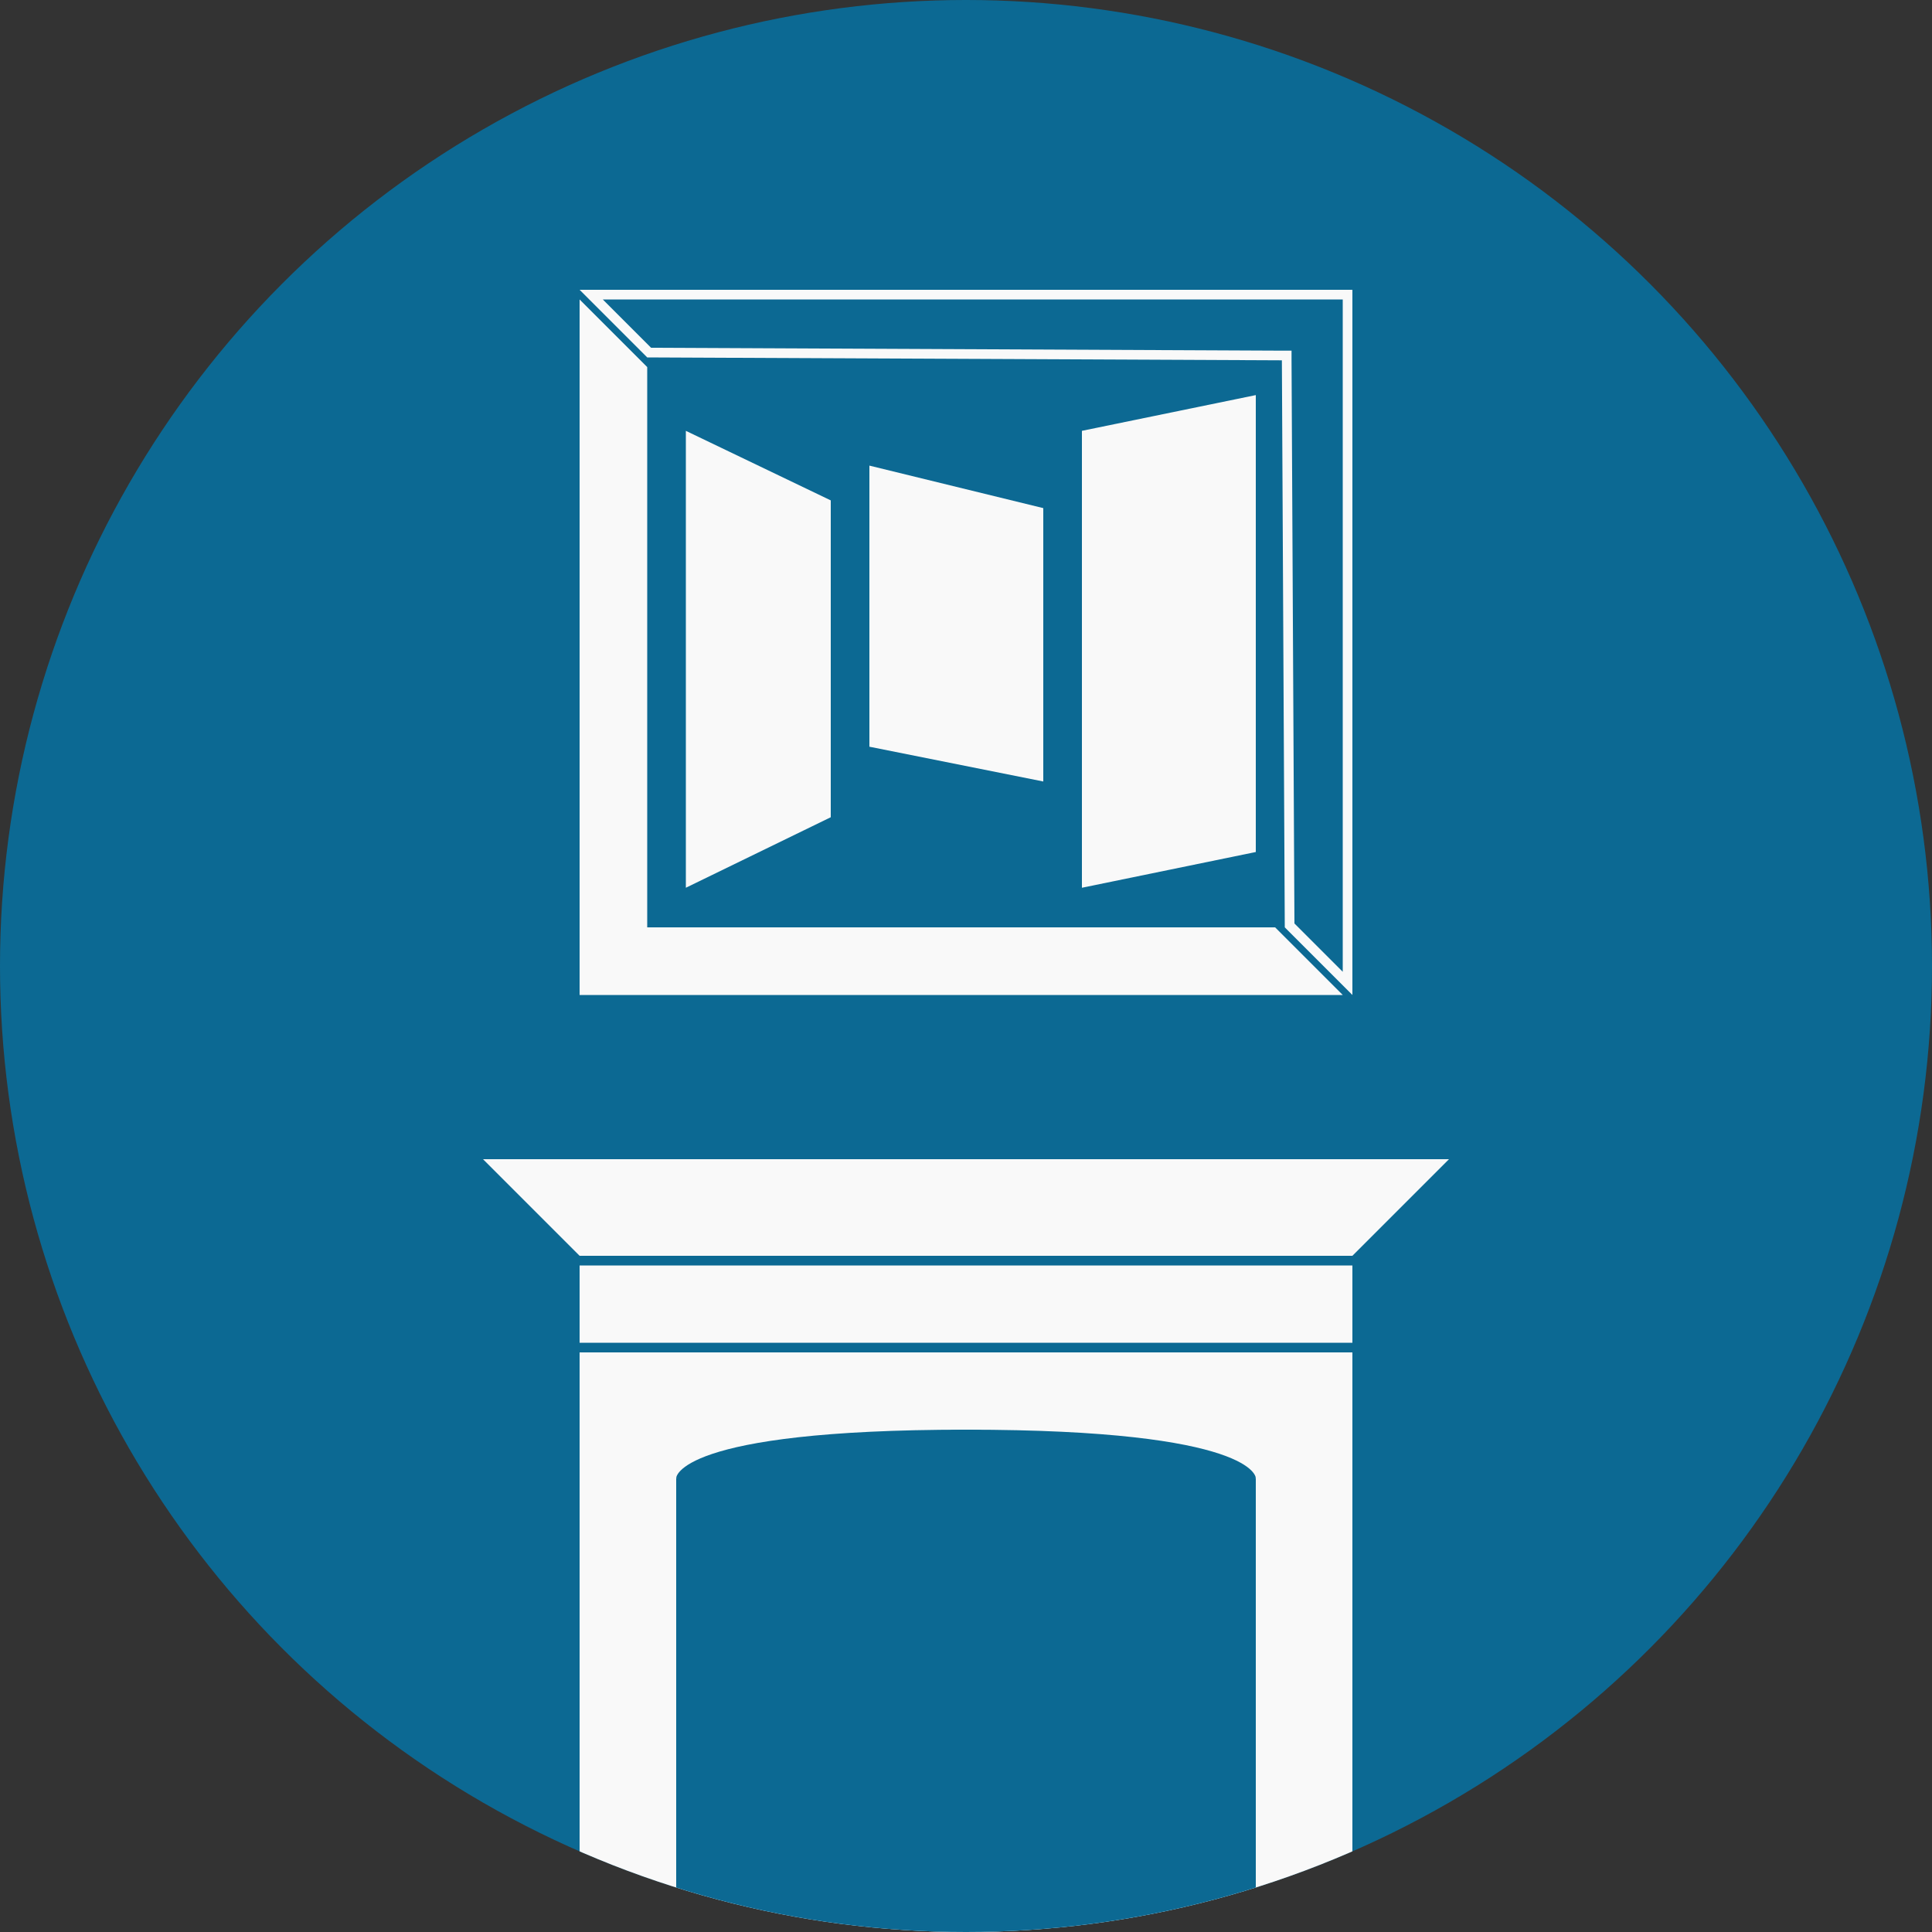 <?xml version="1.0" encoding="utf-8"?>
<!-- Generator: Adobe Illustrator 19.1.0, SVG Export Plug-In . SVG Version: 6.00 Build 0)  -->
<svg version="1.1" id="Layer_1" xmlns="http://www.w3.org/2000/svg" xmlns:xlink="http://www.w3.org/1999/xlink" x="0px" y="0px"
	 viewBox="0 0 200 200" style="enable-background:new 0 0 200 200;" xml:space="preserve">
<rect x="0" y="0" width="200" height="200" fill="#333333" stroke="none"/>
<style type="text/css">
	.st0{fill:#0C6993;}
	.st1{fill:#F9F9F9;}
	.st2{fill:none;}
	.st3{fill:none;stroke:#F9F9F9;stroke-width:2;stroke-miterlimit:10;}
	.st4{fill:none;stroke:#0C6993;stroke-width:2;stroke-miterlimit:10;}
	.st5{fill:#F9F9F9;stroke:#F9F9F9;stroke-width:2;stroke-miterlimit:10;}
	.st6{fill:#0C6993;stroke:#F9F9F9;stroke-width:2;stroke-miterlimit:10;}
	.st7{fill:none;stroke:#F9F9F9;stroke-width:2;stroke-linecap:round;stroke-miterlimit:10;}
	.st8{clip-path:url(#SVGID_2_);fill:#F9F9F9;}
	.st9{clip-path:url(#SVGID_2_);fill:none;stroke:#F9F9F9;stroke-miterlimit:10;}
	.st10{clip-path:url(#SVGID_2_);fill:#0C6993;}
	.st11{clip-path:url(#SVGID_2_);}
	.st12{clip-path:url(#SVGID_4_);fill:#0C6993;}
	.st13{clip-path:url(#SVGID_4_);fill:#F9F9F9;}
	.st14{clip-path:url(#SVGID_4_);}
</style>
<g>
	<defs>
		<circle id="SVGID_3_" cx="100" cy="100" r="100"/>
	</defs>
	<clipPath id="SVGID_2_">
		<use xlink:href="#SVGID_3_"  style="overflow:visible;"/>
	</clipPath>
	<circle class="st10" cx="100" cy="100" r="100"/>
	<rect x="60" y="140" class="st8" width="80" height="80"/>
	<polygon class="st8" points="50,120 60,130 140,130 150,120 	"/>
	<rect x="60" y="131" class="st8" width="80" height="8"/>
	<path class="st10" d="M70,220v-67c0,0,22.5-5,30-5s30,5,30,5v67H70z"/>
	<path class="st10" d="M70,153c0,0,0-5,30-5s30,5,30,5"/>
	<polygon class="st8" points="71,44.6 86,51.8 86,84.6 71,91.9 	"/>
	<polygon class="st8" points="90,48.2 90,77.3 108,80.9 108,52.6 	"/>
	<polygon class="st8" points="112,44.6 112,91.9 130,88.2 130,40.9 	"/>
	<polygon class="st8" points="60,31 67,38 67,96 132,96 139,103 60,103 	"/>
	<g class="st11">
		<path class="st1" d="M139,31v69.6l-5-5l-0.3-58.3l0-1l-1,0L67.4,36l-5-5H139 M140,30H60l7,7l65.7,0.3L133,96l7,7V30L140,30z"/>
	</g>
</g>
</svg>
